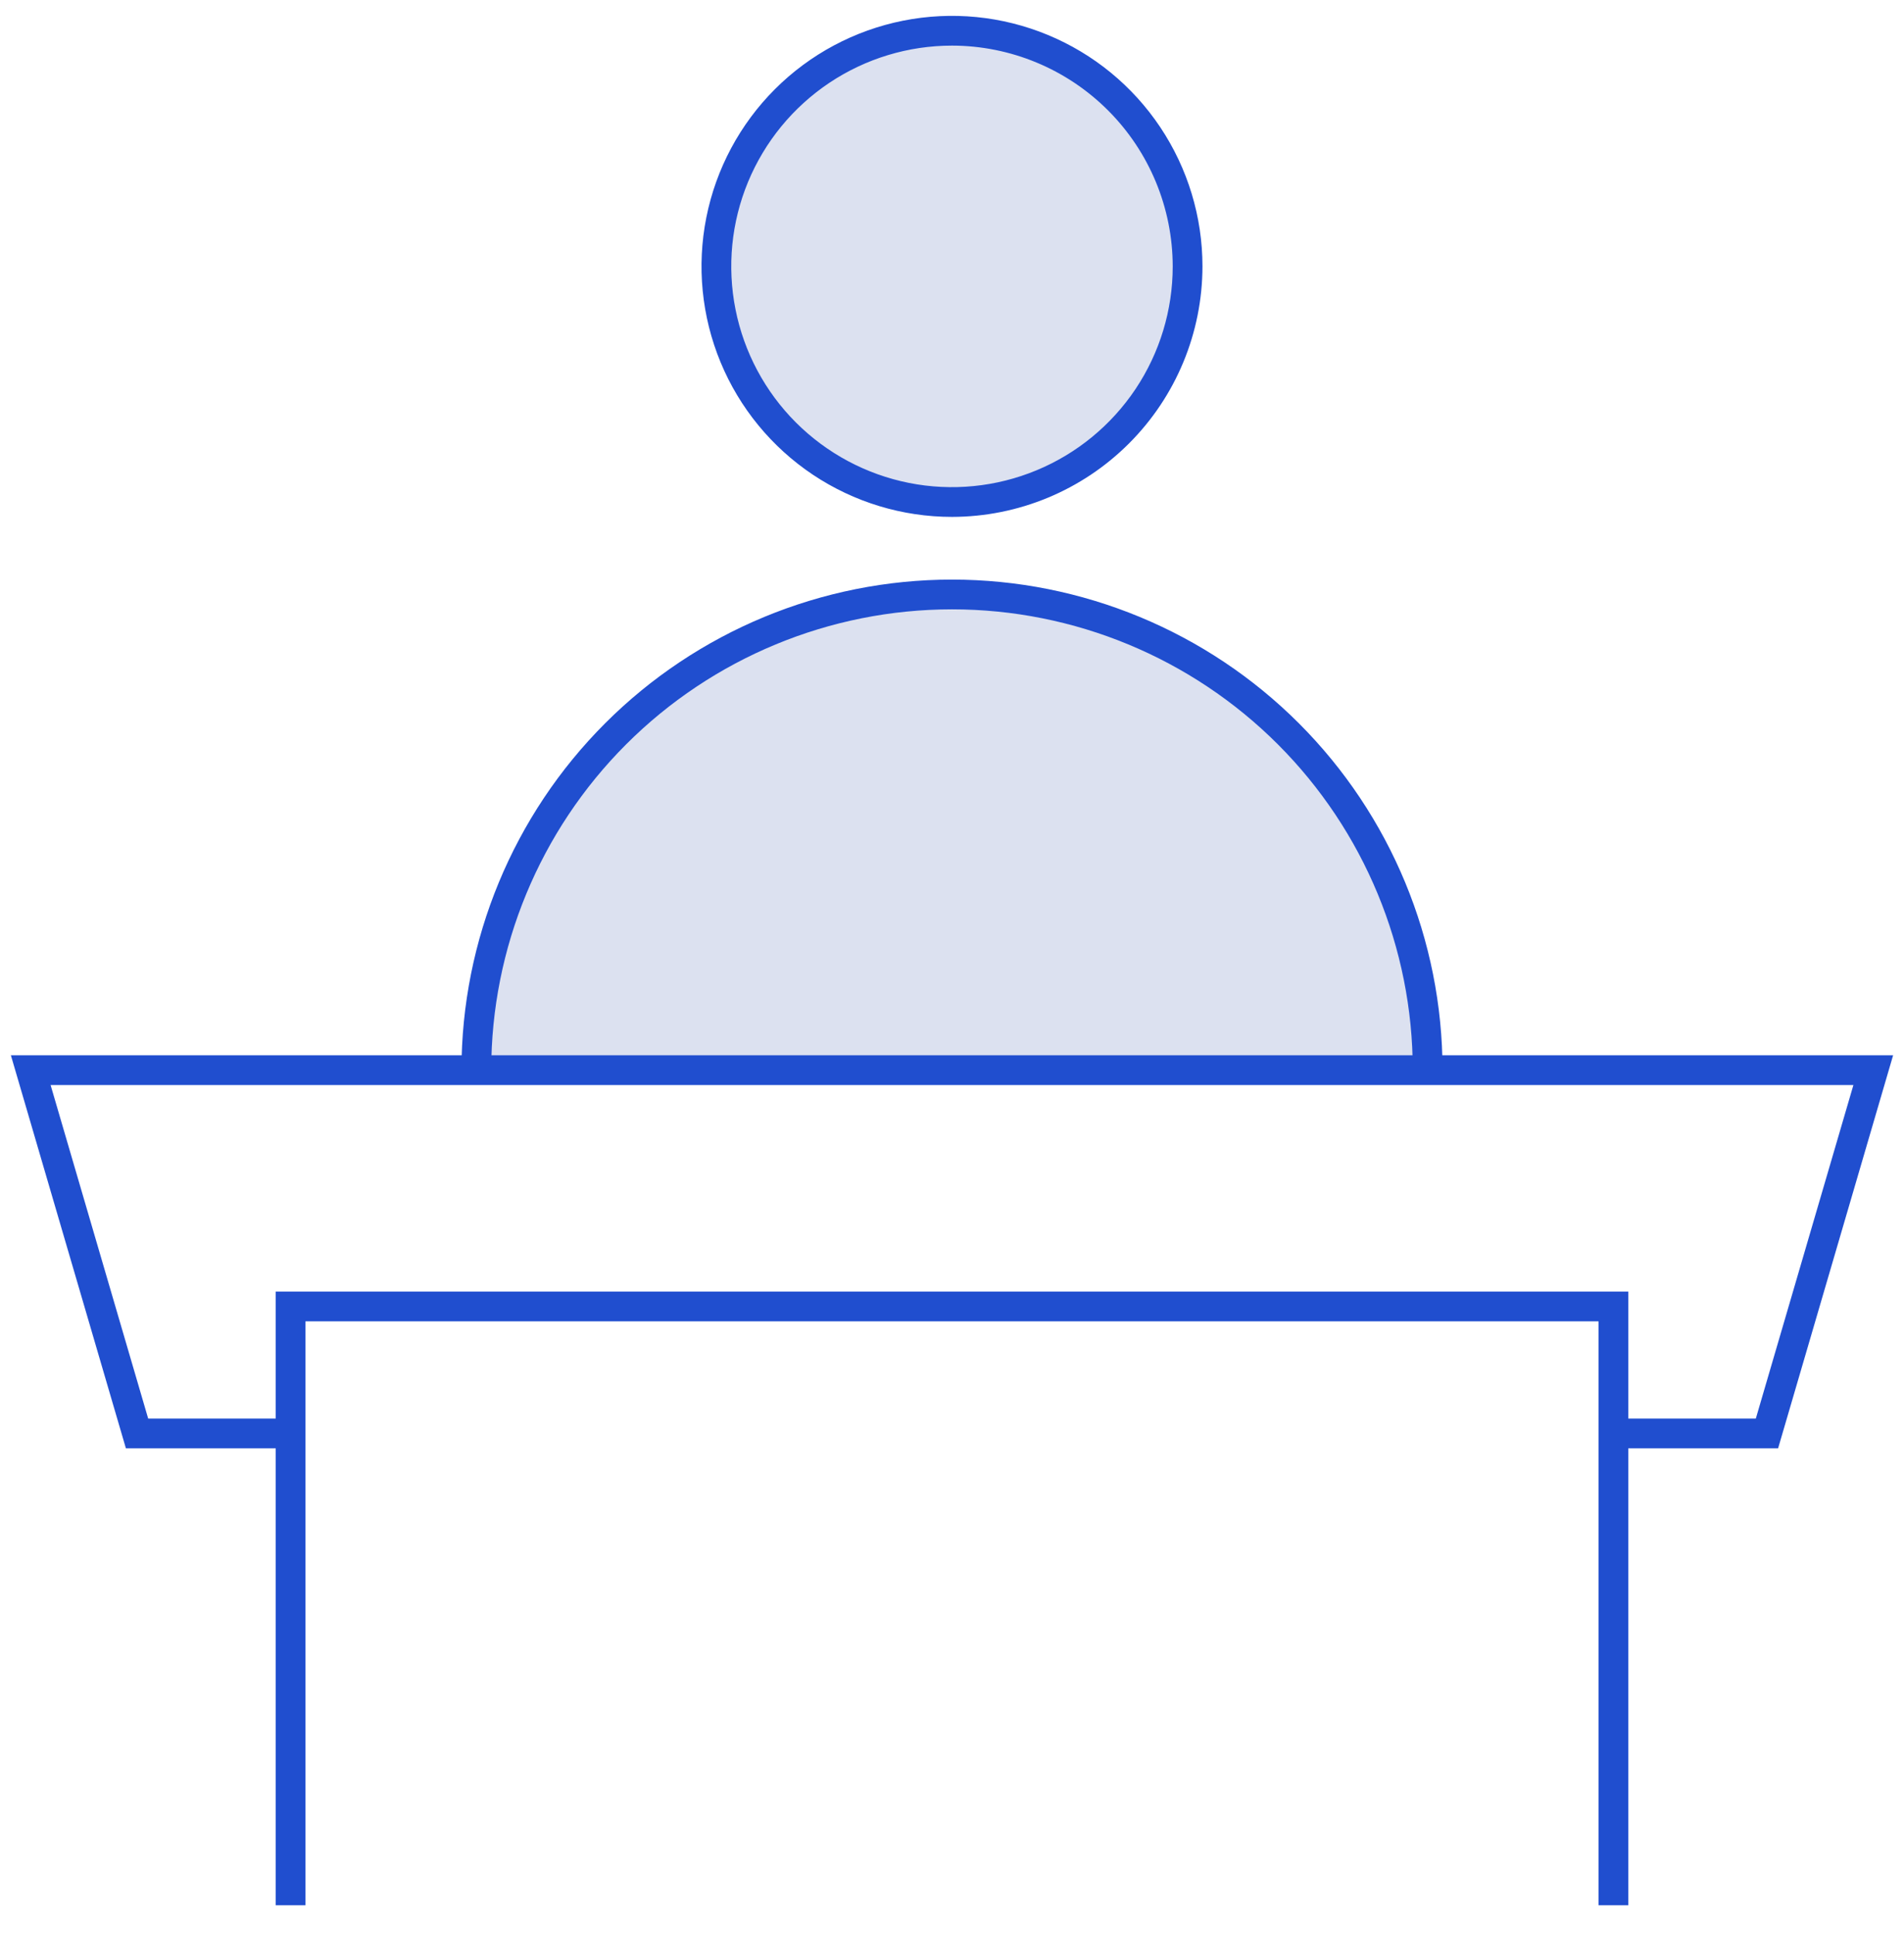 <svg width="64" height="65" viewBox="0 0 64 65" fill="none" xmlns="http://www.w3.org/2000/svg">
<g clip-path="url(#clip0_20_3644)">
<path opacity="0.15" d="M32 16.872C36.374 16.872 39.919 13.326 39.919 8.953C39.919 4.579 36.374 1.034 32 1.034C27.626 1.034 24.081 4.579 24.081 8.953C24.081 13.326 27.626 16.872 32 16.872Z" fill="#183A9E"/>
<path opacity="0.15" d="M32 19.978C29.9 19.978 27.821 20.392 25.881 21.195C23.942 21.999 22.179 23.176 20.694 24.661C19.21 26.146 18.032 27.908 17.228 29.848C16.425 31.788 16.011 33.867 16.011 35.967H47.989C47.989 33.867 47.575 31.788 46.772 29.848C45.968 27.908 44.79 26.146 43.306 24.661C41.821 23.176 40.058 21.999 38.118 21.195C36.179 20.392 34.099 19.978 32 19.978V19.978Z" fill="#183A9E"/>
<path d="M59.768 48.676H54.232V47.676H59.019L62.299 36.467H1.701L4.981 47.676H9.768V48.676H4.232L0.366 35.467H63.634L59.768 48.676Z" fill="#204ECF"/>
<path d="M32 17.372C30.335 17.372 28.707 16.878 27.322 15.953C25.938 15.028 24.858 13.713 24.221 12.175C23.584 10.636 23.417 8.944 23.742 7.31C24.067 5.677 24.869 4.177 26.046 2.999C27.223 1.822 28.724 1.02 30.357 0.695C31.99 0.37 33.683 0.537 35.221 1.174C36.76 1.811 38.075 2.89 39 4.275C39.925 5.66 40.419 7.287 40.419 8.953C40.416 11.185 39.529 13.325 37.95 14.903C36.372 16.482 34.232 17.369 32 17.372V17.372ZM32 1.533C30.532 1.533 29.098 1.968 27.878 2.783C26.658 3.599 25.707 4.757 25.145 6.113C24.583 7.469 24.436 8.961 24.723 10.4C25.009 11.839 25.715 13.161 26.753 14.199C27.791 15.236 29.113 15.943 30.552 16.23C31.991 16.516 33.483 16.369 34.839 15.807C36.194 15.246 37.353 14.295 38.169 13.075C38.984 11.855 39.419 10.42 39.419 8.953C39.417 6.986 38.635 5.1 37.244 3.709C35.853 2.318 33.967 1.535 32 1.533V1.533Z" fill="#204ECF"/>
<path d="M48.488 35.967H47.488C47.488 31.86 45.856 27.92 42.952 25.015C40.047 22.111 36.108 20.479 32 20.479C27.892 20.479 23.953 22.111 21.048 25.015C18.143 27.92 16.512 31.86 16.512 35.967H15.512C15.512 31.594 17.249 27.401 20.341 24.308C23.433 21.216 27.627 19.479 32 19.479C36.373 19.479 40.567 21.216 43.659 24.308C46.751 27.401 48.488 31.594 48.488 35.967V35.967Z" fill="#204ECF"/>
<path d="M54.732 64.033H53.732V44.408H10.268V64.033H9.268V43.408H54.732V64.033Z" fill="#204ECF"/>
</g>
<defs>
<clipPath id="clip0_20_3644">
<rect width="64" height="64.033" fill="white"/>
</clipPath>
</defs>
</svg>
